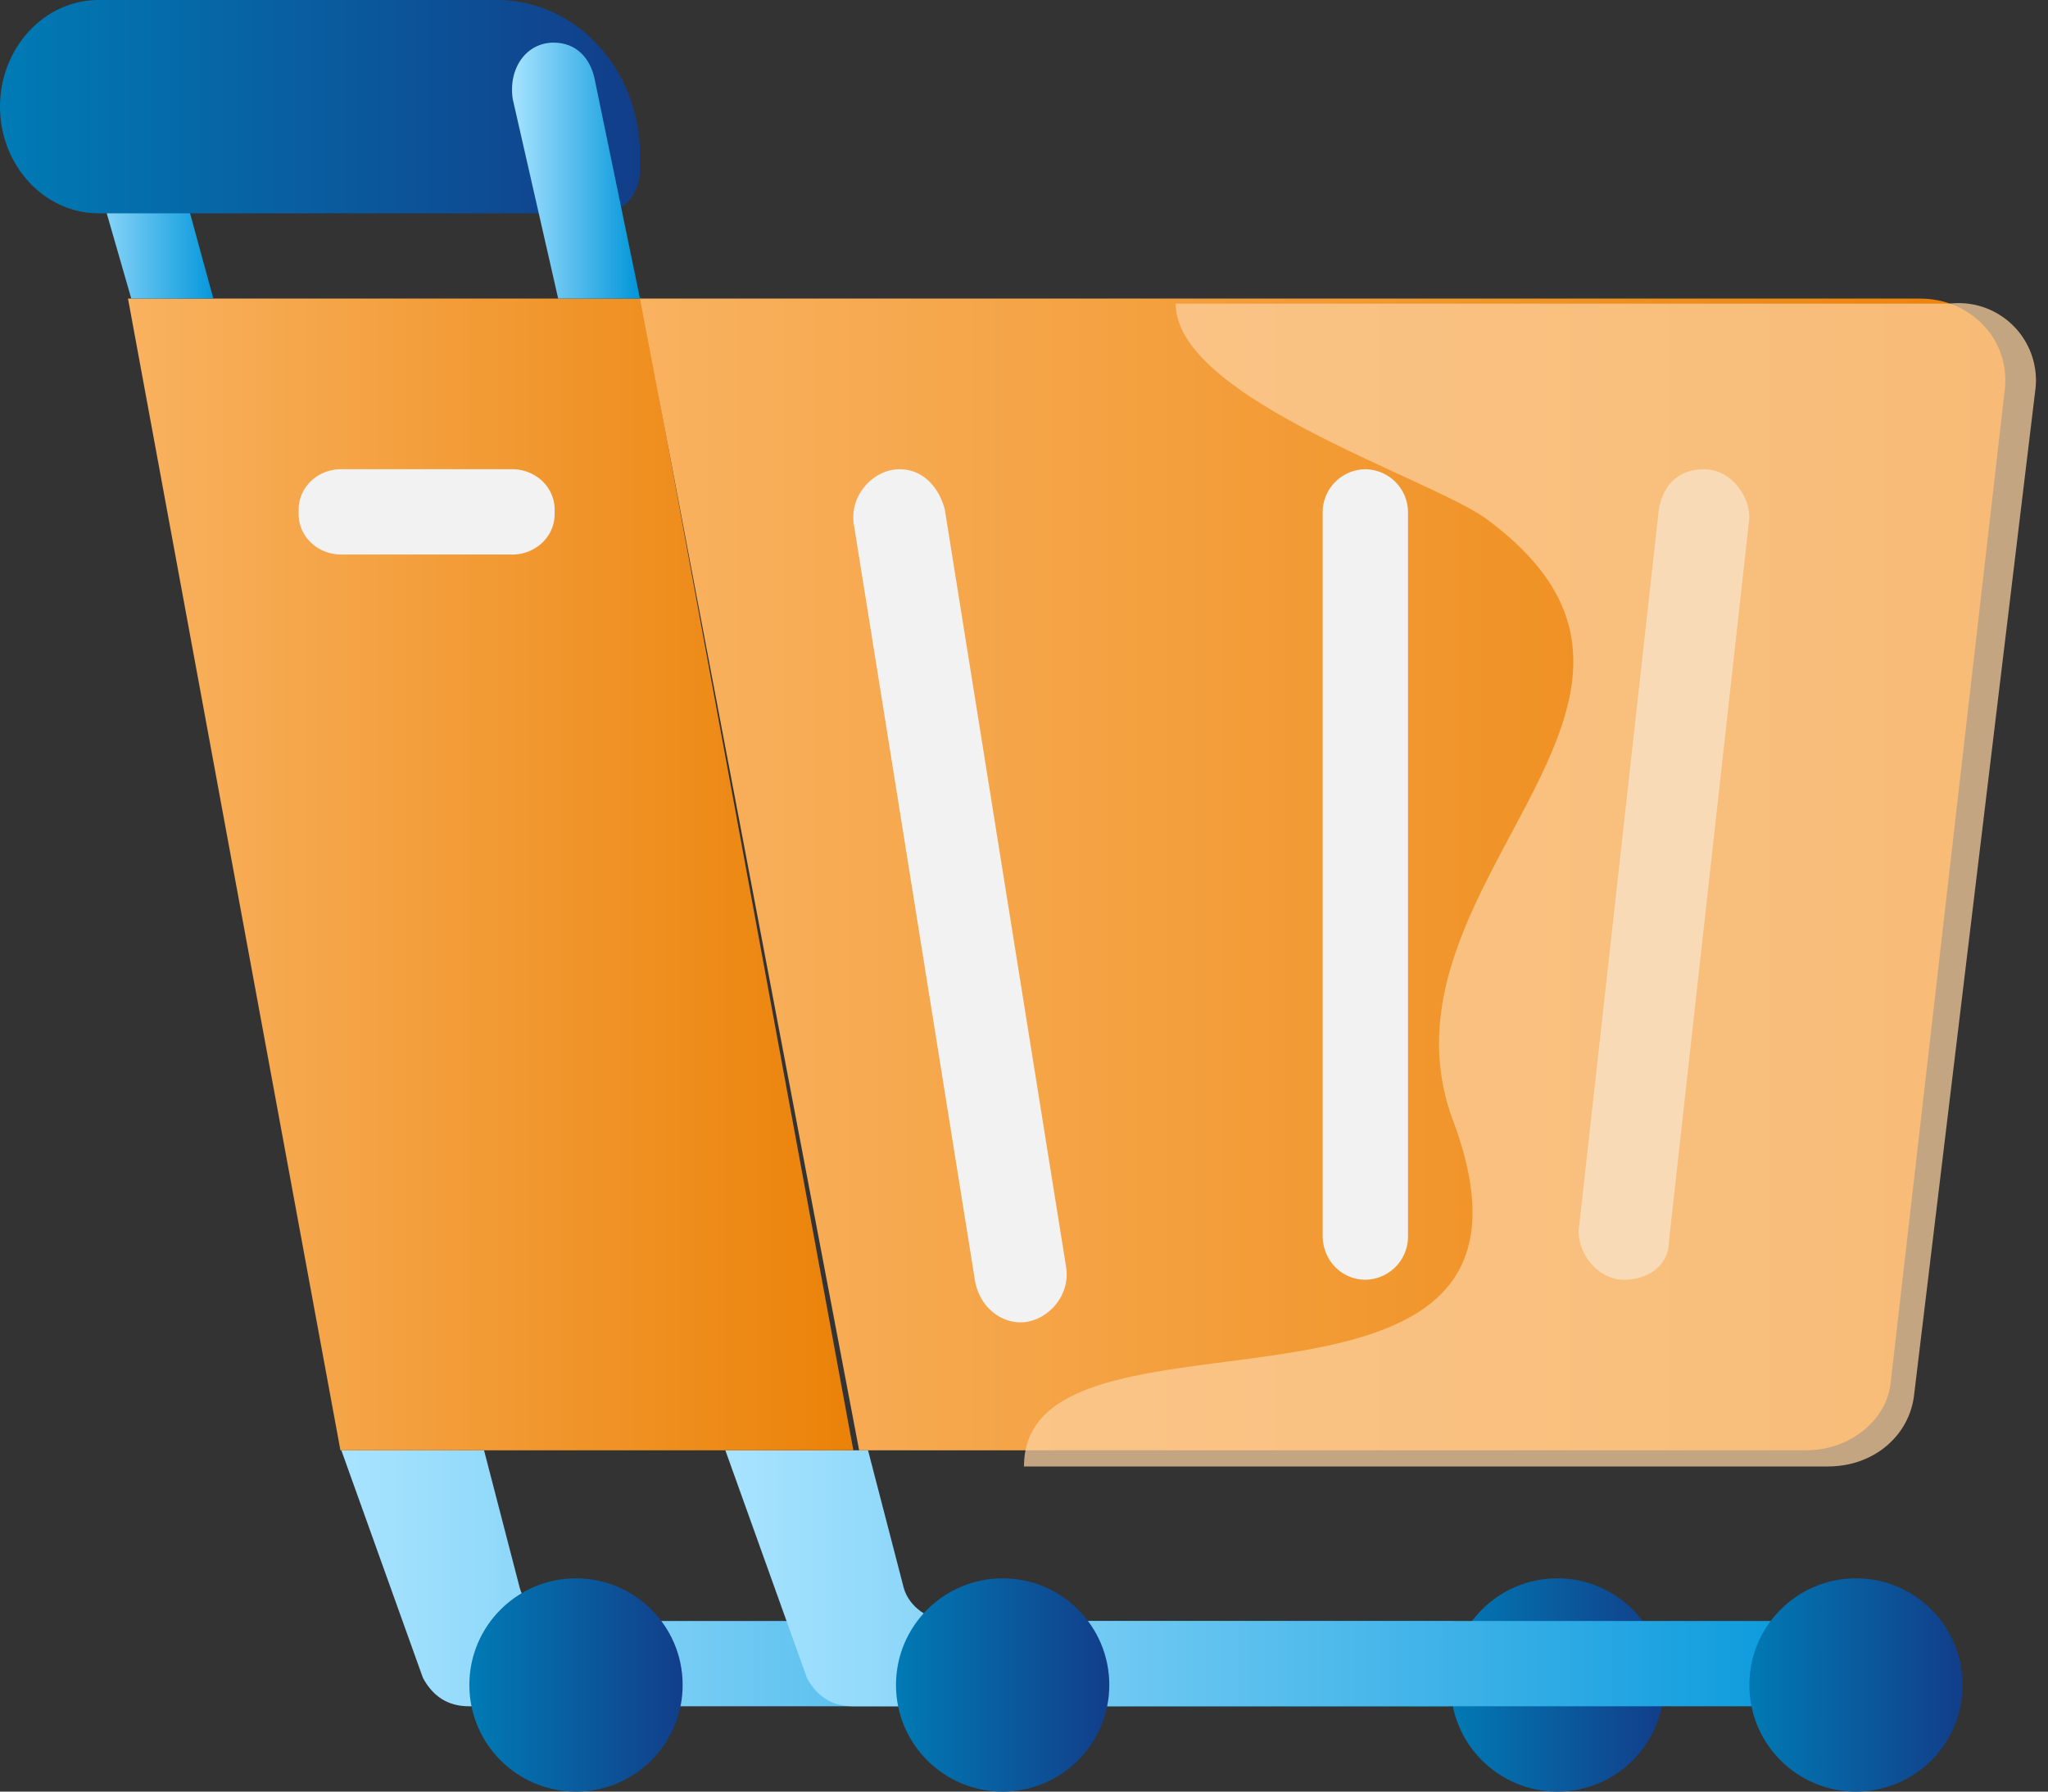 <svg xmlns="http://www.w3.org/2000/svg" width="40" height="35" viewBox="0 0 40 35">
    <rect x="0" y="0" width="40" height="35" fill="#333333" stroke="none"/>
    <defs>
        <linearGradient id="a" x1=".362%" x2="99.668%" y1="50.211%" y2="50.211%">
            <stop offset="0%" stop-color="#A7E3FF"/>
            <stop offset="100%" stop-color="#0095DA"/>
        </linearGradient>
        <linearGradient id="b" x1="-.516%" x2="101.498%" y1="48.993%" y2="48.993%">
            <stop offset="0%" stop-color="#007BB5"/>
            <stop offset="100%" stop-color="#123D89"/>
        </linearGradient>
        <linearGradient id="c" x1="-1.655%" x2="100.361%" y1="48.993%" y2="48.993%">
            <stop offset="0%" stop-color="#007BB5"/>
            <stop offset="100%" stop-color="#123D89"/>
        </linearGradient>
        <linearGradient id="d" x1=".281%" x2="99.588%" y1="50.211%" y2="50.211%">
            <stop offset="0%" stop-color="#A7E3FF"/>
            <stop offset="100%" stop-color="#0095DA"/>
        </linearGradient>
        <linearGradient id="e" x1="-1.034%" x2="100.98%" y1="48.993%" y2="48.993%">
            <stop offset="0%" stop-color="#007BB5"/>
            <stop offset="100%" stop-color="#123D89"/>
        </linearGradient>
        <linearGradient id="f" x1="-1.964%" x2="100.05%" y1="48.993%" y2="48.993%">
            <stop offset="0%" stop-color="#007BB5"/>
            <stop offset="100%" stop-color="#123D89"/>
        </linearGradient>
        <linearGradient id="g" x1="0%" y1="50%" y2="50%">
            <stop offset="0%" stop-color="#F9B260"/>
            <stop offset="100%" stop-color="#EB8208"/>
        </linearGradient>
        <linearGradient id="h" x1="-.116%" x2="99.969%" y1="50%" y2="50%">
            <stop offset="0%" stop-color="#F9B260"/>
            <stop offset="100%" stop-color="#EB8208"/>
        </linearGradient>
        <linearGradient id="i" x1="-.316%" x2="103.601%" y1="50.541%" y2="50.541%">
            <stop offset="0%" stop-color="#A7E3FF"/>
            <stop offset="100%" stop-color="#0095DA"/>
        </linearGradient>
        <linearGradient id="j" x1="0%" y1="50%" y2="50%">
            <stop offset="0%" stop-color="#007BB5"/>
            <stop offset="100%" stop-color="#123D89"/>
        </linearGradient>
        <linearGradient id="k" x1="2.966%" x2="99.84%" y1="50.176%" y2="50.176%">
            <stop offset="0%" stop-color="#A7E3FF"/>
            <stop offset="100%" stop-color="#0095DA"/>
        </linearGradient>
    </defs>
    <g fill="none" fill-rule="evenodd">
        <path d="M-4-7h48v48H-4z"/>
        <g fill-rule="nonzero">
            <path fill="url(#a)" d="M9.454 28.333l.697 2.686c.1.37.498.648.896.648h17.224c.497 0 .896.37.896.833 0 .463-.399.833-.896.833H9.156c-.399 0-.697-.185-.896-.555l-1.593-4.445h2.787z"/>
            <circle cx="11.25" cy="32.917" r="2.083" fill="url(#b)"/>
            <circle cx="30.417" cy="32.917" r="2.083" fill="url(#c)"/>
            <path fill="url(#d)" d="M16.954 28.333l.697 2.686c.1.37.498.648.896.648h17.224c.497 0 .896.37.896.833 0 .463-.399.833-.896.833H16.656c-.399 0-.697-.185-.896-.555l-1.593-4.445h2.787z"/>
            <circle cx="19.583" cy="32.917" r="2.083" fill="url(#e)"/>
            <circle cx="36.25" cy="32.917" r="2.083" fill="url(#f)"/>
            <path fill="url(#g)" d="M2.5 5.833h10.018l4.149 22.5H6.649z"/>
            <path fill="url(#h)" d="M39.158 7.594l-2.237 19.468c-.098.684-.779 1.271-1.654 1.271H16.78L12.5 5.833h25.004c.973 0 1.752.783 1.654 1.761z"/>
            <path fill="url(#i)" d="M2.47 1.667c.377 0 .66.305.754.711l.943 3.455H2.564l-.848-2.947c-.189-.61.188-1.22.754-1.22z"/>
            <path fill="url(#j)" d="M1.923 4.167h9.808c.48 0 .769-.417.769-.834v-.312C12.5 1.354 11.25 0 9.712 0H1.923C.865 0 0 .937 0 2.083 0 3.23.865 4.167 1.923 4.167z"/>
            <path fill="#F2F2F2" d="M19.933 25.833c.493 0 .986-.496.888-1.09L18.454 9.96c-.098-.397-.394-.793-.887-.793s-.986.496-.888 1.09l2.367 14.783c.098.496.493.793.887.793zM26.667 25a.843.843 0 0 0 .833-.858V10.025a.843.843 0 0 0-.833-.858.843.843 0 0 0-.834.858v14.117c0 .476.37.858.834.858zM31.716 25c-.49 0-.883-.477-.883-.954L32.402 9.93c.098-.477.392-.763.882-.763s.883.477.883.953l-1.569 14.117c0 .477-.392.763-.882.763zM10 10.833H6.667c-.463 0-.834-.35-.834-.79v-.087c0-.438.37-.79.834-.79H10c.463 0 .833.352.833.79v.088c0 .438-.37.79-.833.79z"/>
            <path fill="#FCD2A1" d="M39.753 7.611l-2.37 19.654c-.099.79-.79 1.383-1.68 1.383H20c0-3.654 10.864 0 8.395-6.716-1.778-4.642 5.432-8.197.691-11.753-.987-.79-6.123-2.37-6.123-4.247h15.111a1.511 1.511 0 0 1 1.68 1.68z" opacity=".72" style="mix-blend-mode:soft-light"/>
            <path fill="url(#k)" d="M12.5 5.833l-.888-4.3c-.089-.4-.355-.7-.8-.7-.532 0-.887.5-.798 1.1l.888 3.9H12.5z"/>
        </g>
    </g>
</svg>
